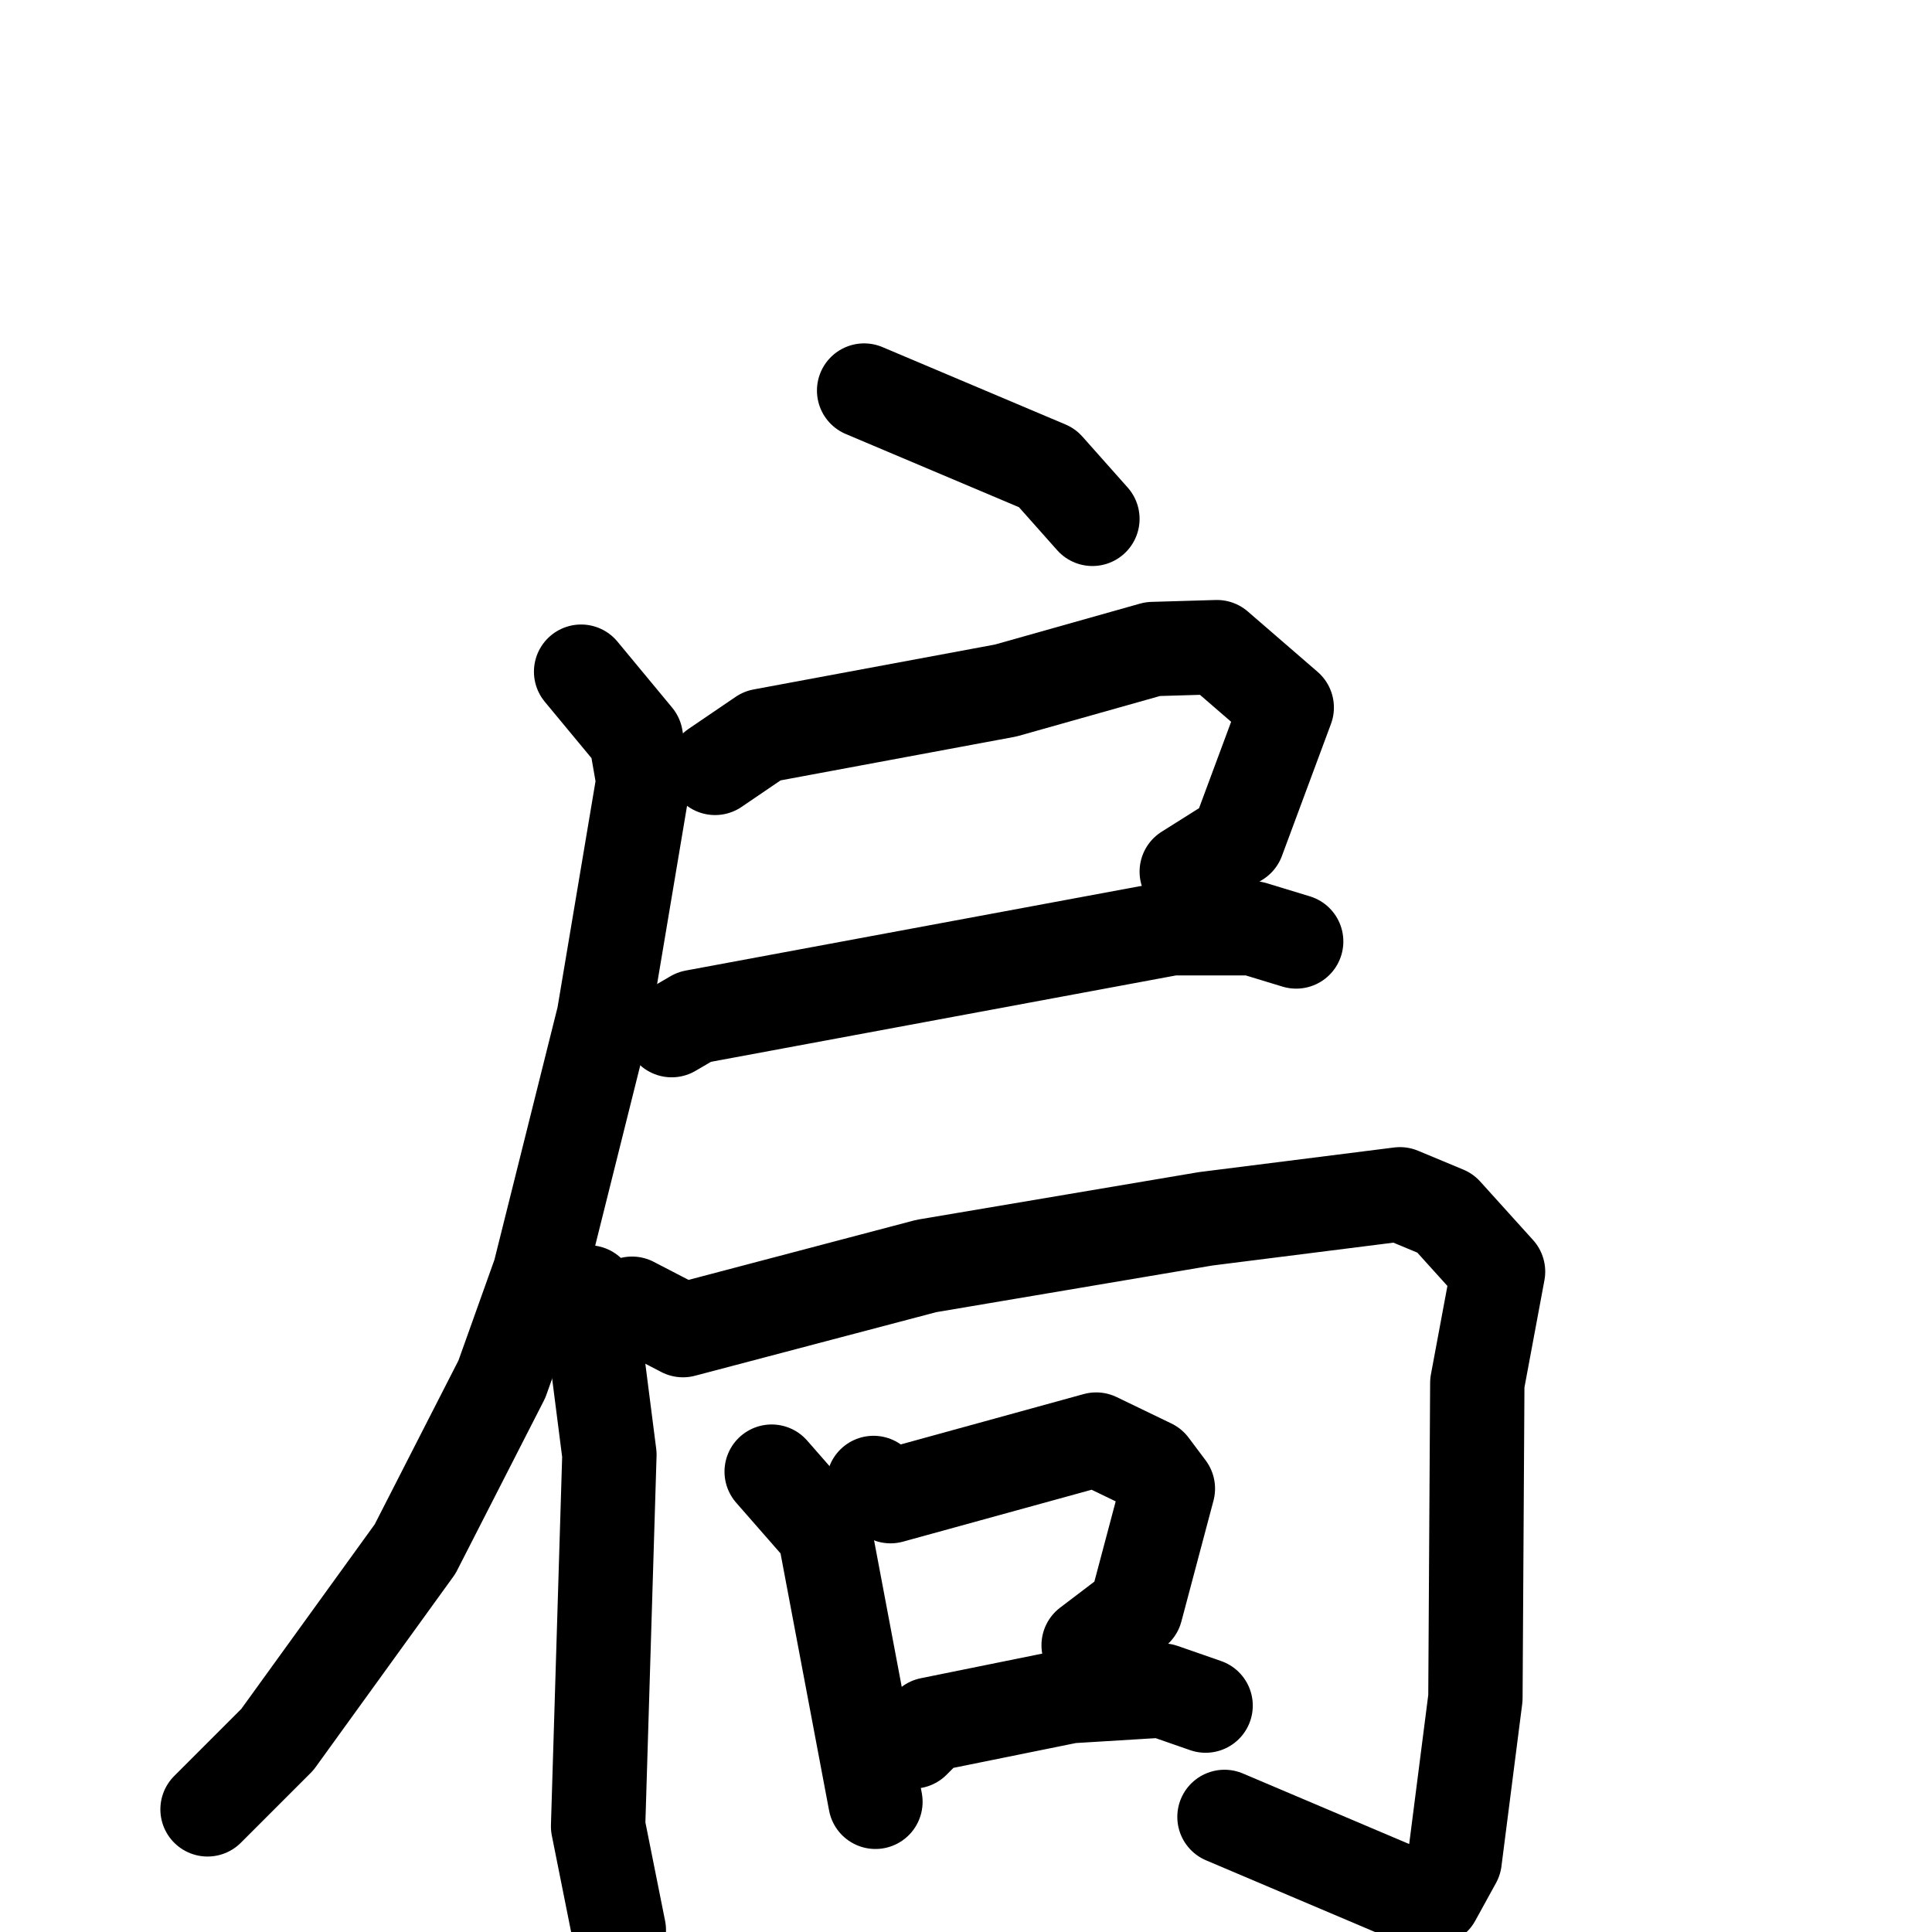 <svg xmlns="http://www.w3.org/2000/svg" viewBox="0 0 1024 1024">
  <g style="fill:none;stroke:#000000;stroke-width:50;stroke-linecap:round;stroke-linejoin:round;" transform="scale(1, 1) translate(0, 0)">
    <path d="M 458.0,207.0 L 555.0,248.0 L 579.0,275.0"/>
    <path d="M 379.0,407.0 L 404.0,390.0 L 533.0,366.0 L 611.0,344.0 L 645.0,343.0 L 682.0,375.0 L 656.0,445.0 L 629.0,462.0"/>
    <path d="M 356.0,546.0 L 368.0,539.0 L 621.0,492.0 L 664.0,492.0 L 687.0,499.0"/>
    <path d="M 308.0,356.0 L 337.0,391.0 L 341.0,414.0 L 320.0,539.0 L 286.0,675.0 L 266.0,731.0 L 220.0,821.0 L 147.0,922.0 L 110.0,959.0"/>
    <path d="M 312.0,685.0 L 323.0,771.0 L 317.0,968.0 L 328.0,1023.0"/>
    <path d="M 335.0,691.0 L 362.0,705.0 L 491.0,671.0 L 639.0,646.0 L 742.0,633.0 L 766.0,643.0 L 794.0,674.0 L 783.0,733.0 L 782.0,900.0 L 771.0,986.0 L 760.0,1006.0 L 748.0,1005.0 L 649.0,963.0"/>
    <path d="M 409.0,780.0 L 437.0,812.0 L 464.0,955.0"/>
    <path d="M 463.0,786.0 L 472.0,793.0 L 581.0,763.0 L 610.0,777.0 L 619.0,789.0 L 602.0,853.0 L 577.0,872.0"/>
    <path d="M 484.0,923.0 L 493.0,914.0 L 567.0,899.0 L 616.0,896.0 L 639.0,904.0"/>
  </g>
</svg>
